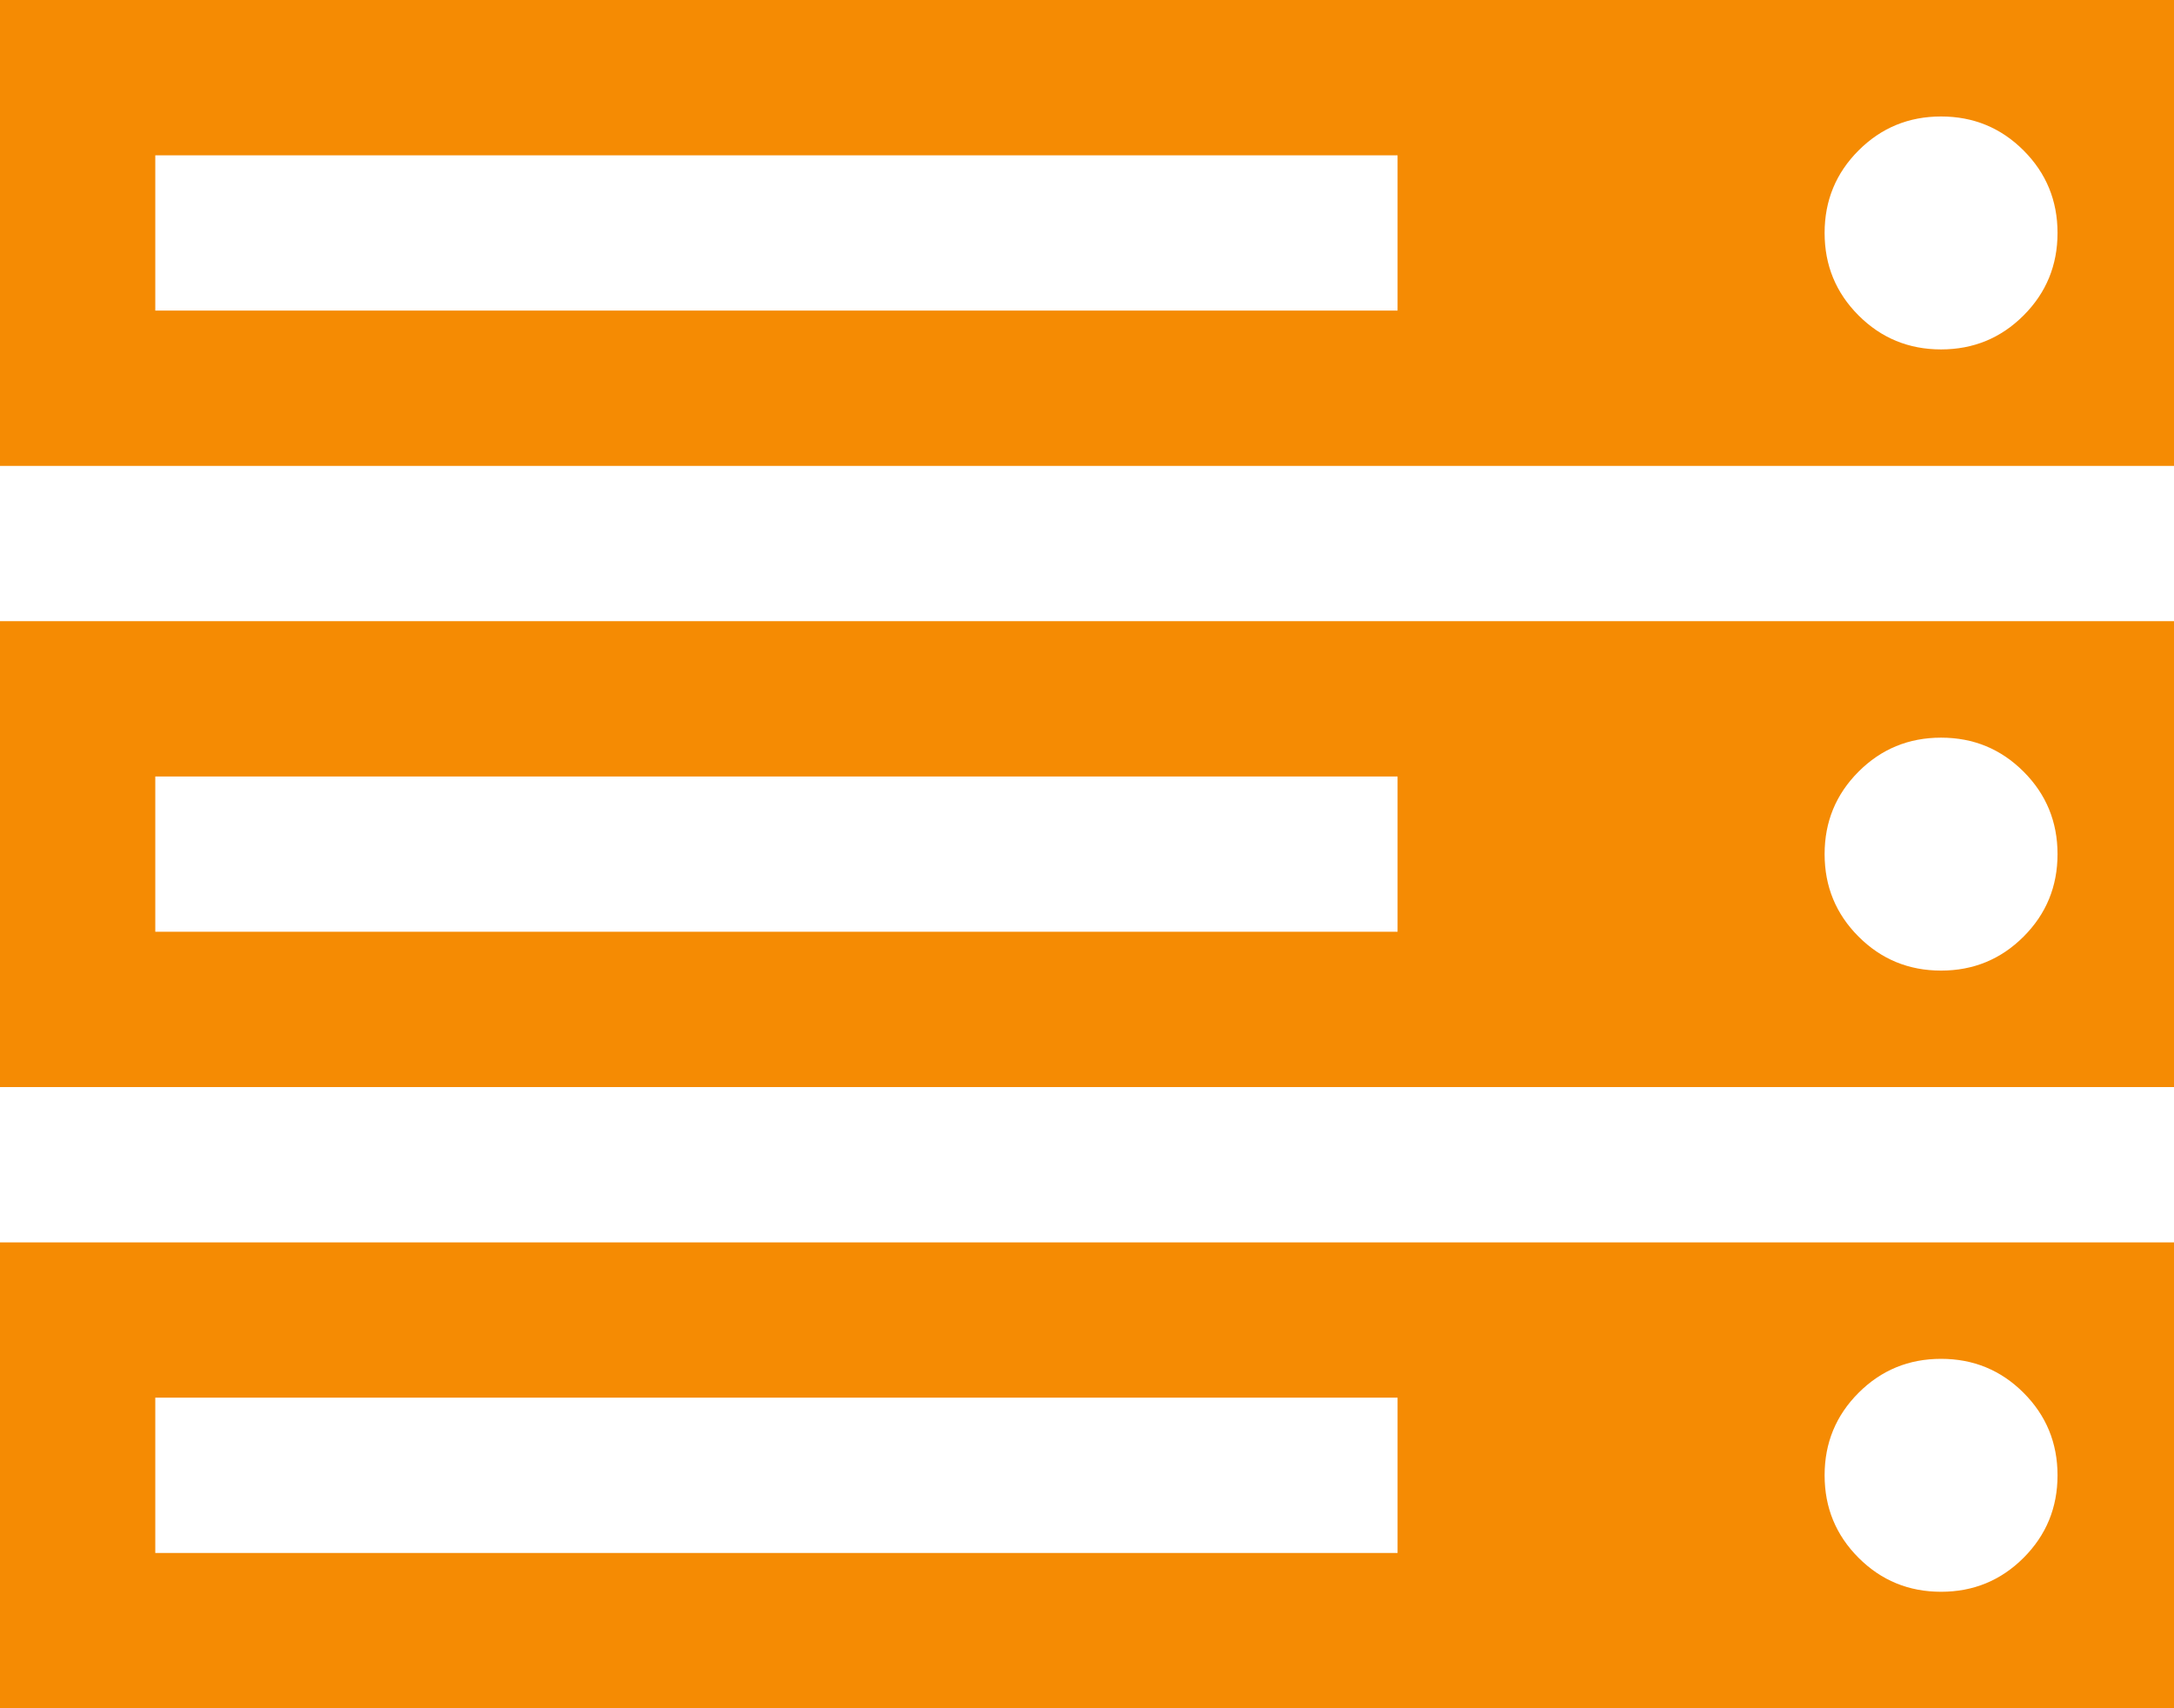 <svg xmlns="http://www.w3.org/2000/svg" class="si" viewBox="0 0 1792 1408">
    <g fill="#808080" stroke="none" stroke-width="1px">
        <title id="sjsi-awesome-server-title" fill="#808080" stroke="none" stroke-width="1px">
            icon server
        </title>
        <path fill="#f58b03" stroke="none" stroke-width="1px" d="M128 1280h1024v-128H128v128zm0-512h1024V640H128v128zm1568 448q0-40-28-68t-68-28-68 28-28 68 28 68 68 28 68-28 28-68zM128 256h1024V128H128v128zm1568 448q0-40-28-68t-68-28-68 28-28 68 28 68 68 28 68-28 28-68zm0-512q0-40-28-68t-68-28-68 28-28 68 28 68 68 28 68-28 28-68zm96 832v384H0v-384h1792zm0-512v384H0V512h1792zm0-512v384H0V0h1792z"/>
    </g>
</svg>
